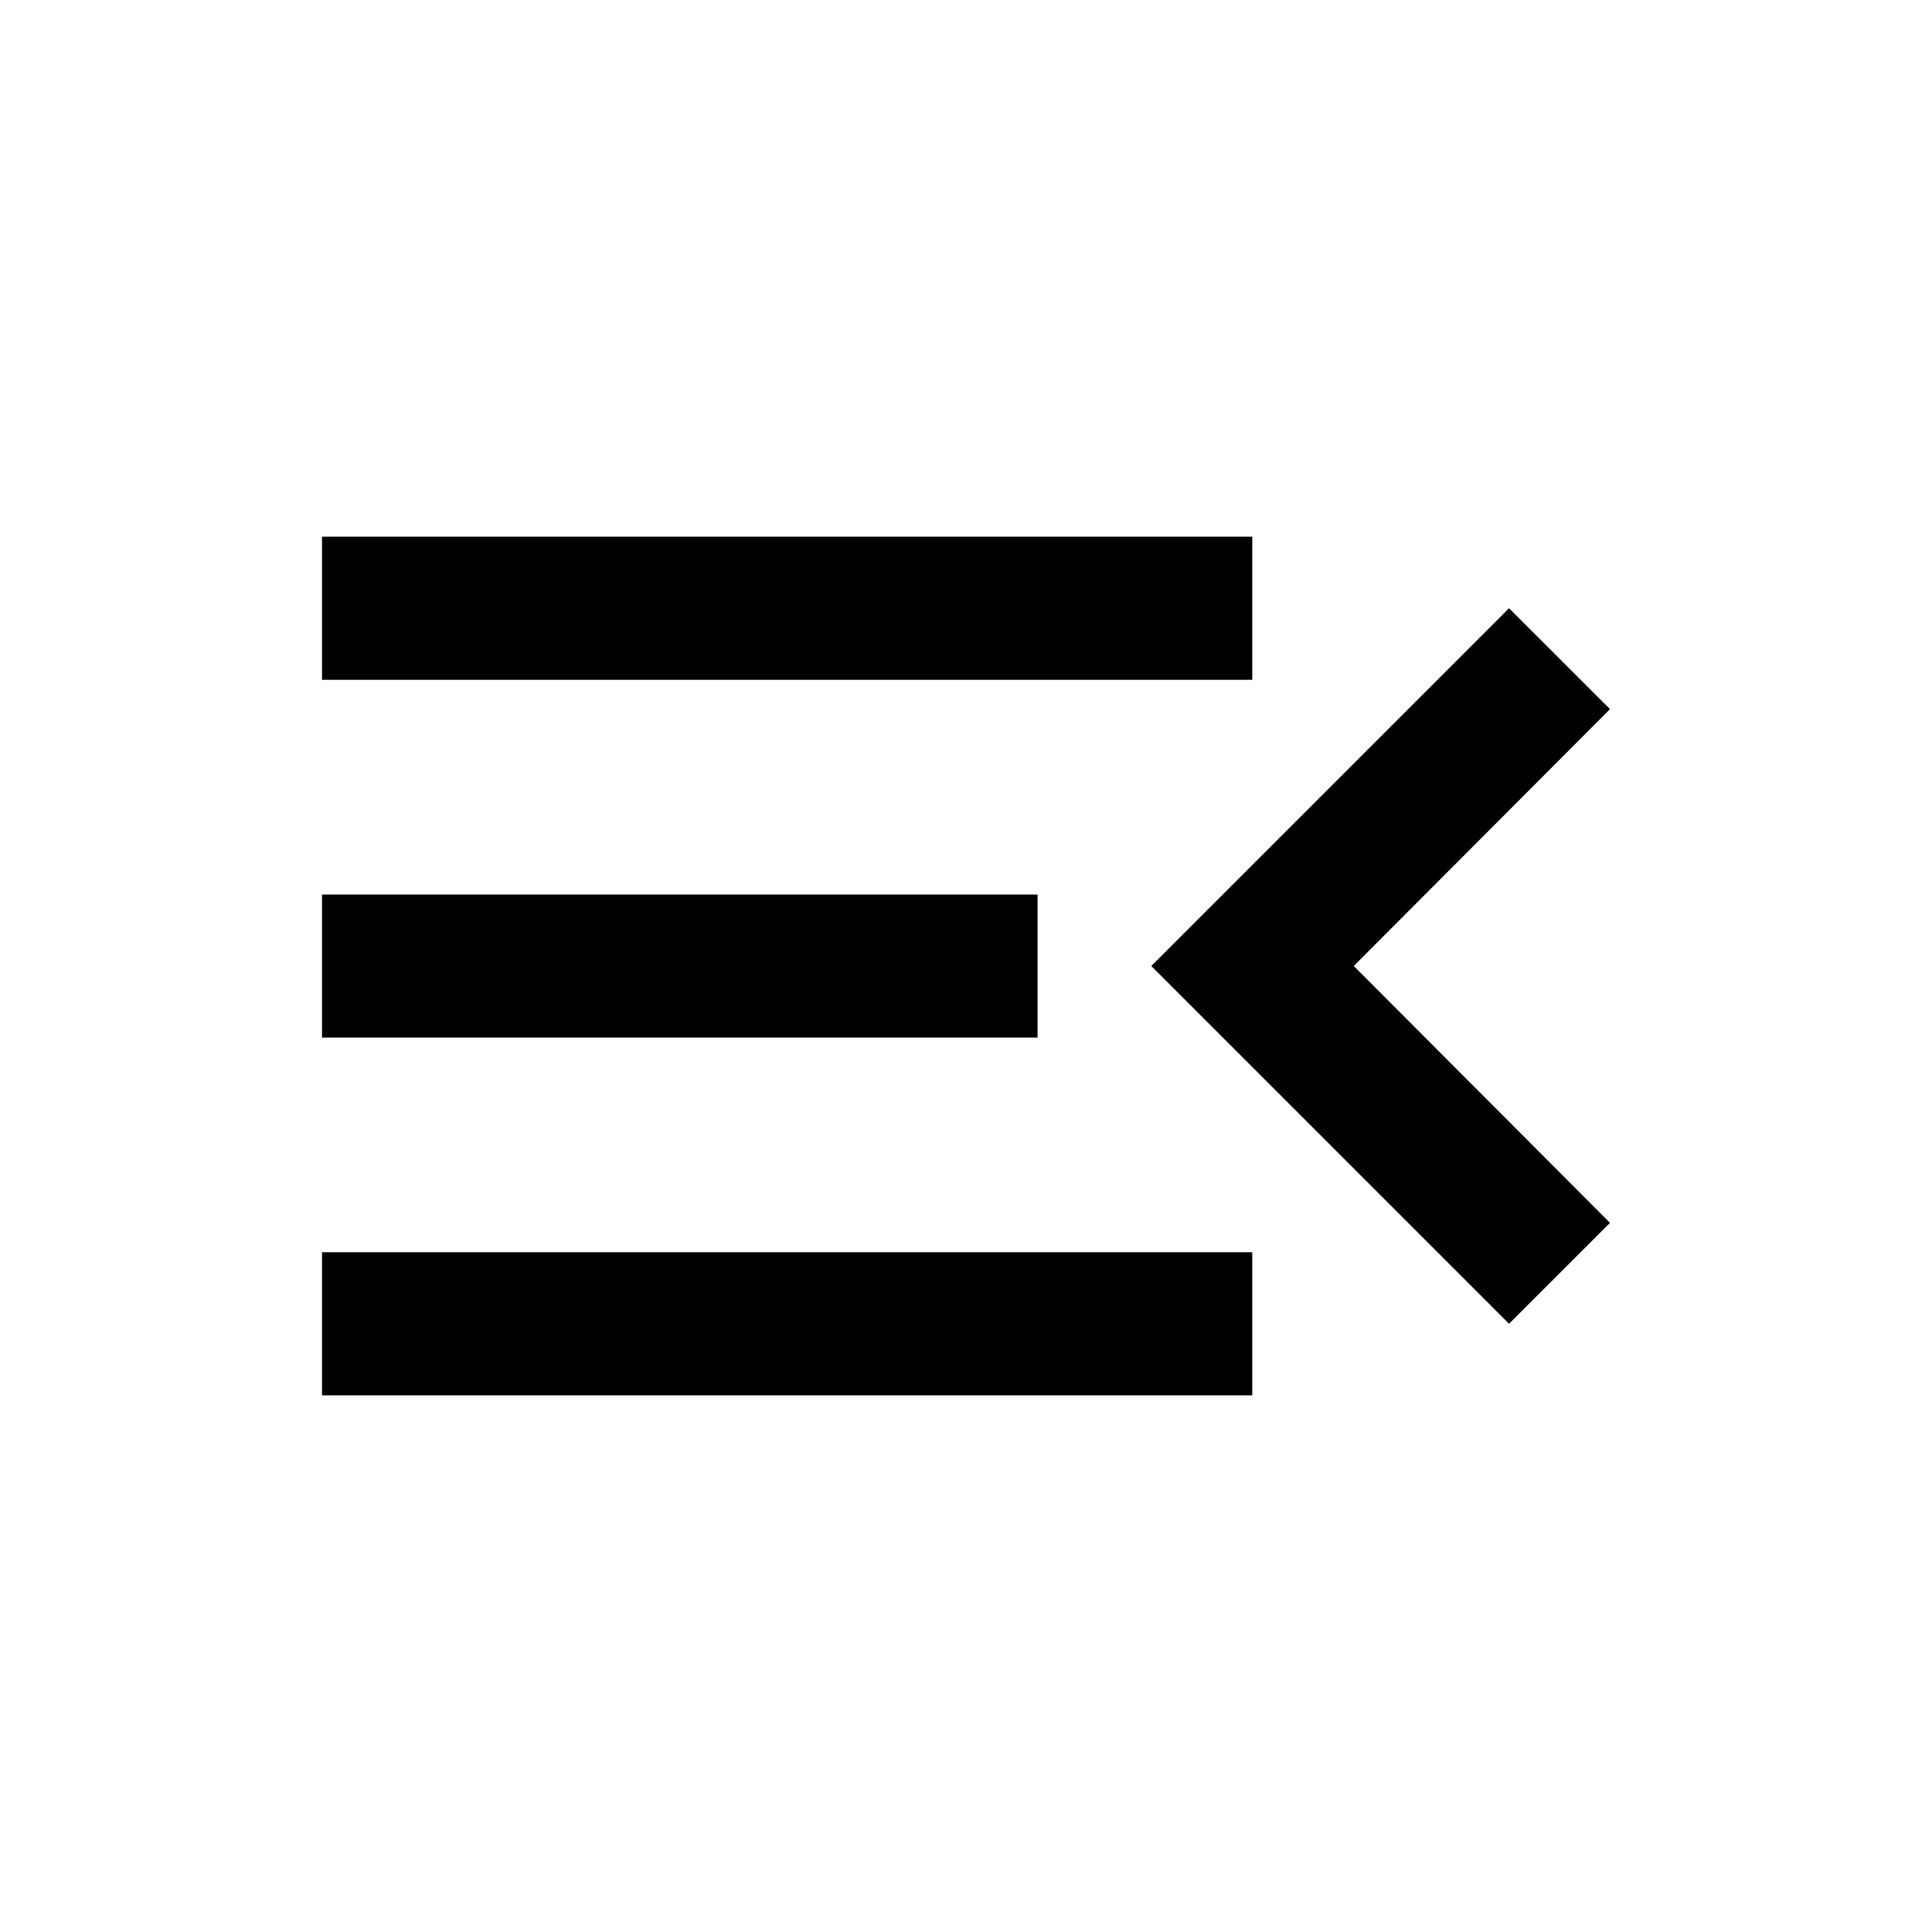 <svg id="Layer_1" xmlns="http://www.w3.org/2000/svg" xmlns:xlink="http://www.w3.org/1999/xlink" width="24" height="24" viewBox="0 0 24 24" enable-background="new 0 0 24 24"><path d="M4 17.333h11.556v-1.777H4V17.333zM4 12.889h8.889v-1.777H4V12.889zM4 6.667v1.778h11.556V6.667H4zM20 15.191 16.817 12 20 8.809l-1.254-1.253L14.302 12l4.444 4.444L20 15.191z"/></svg>